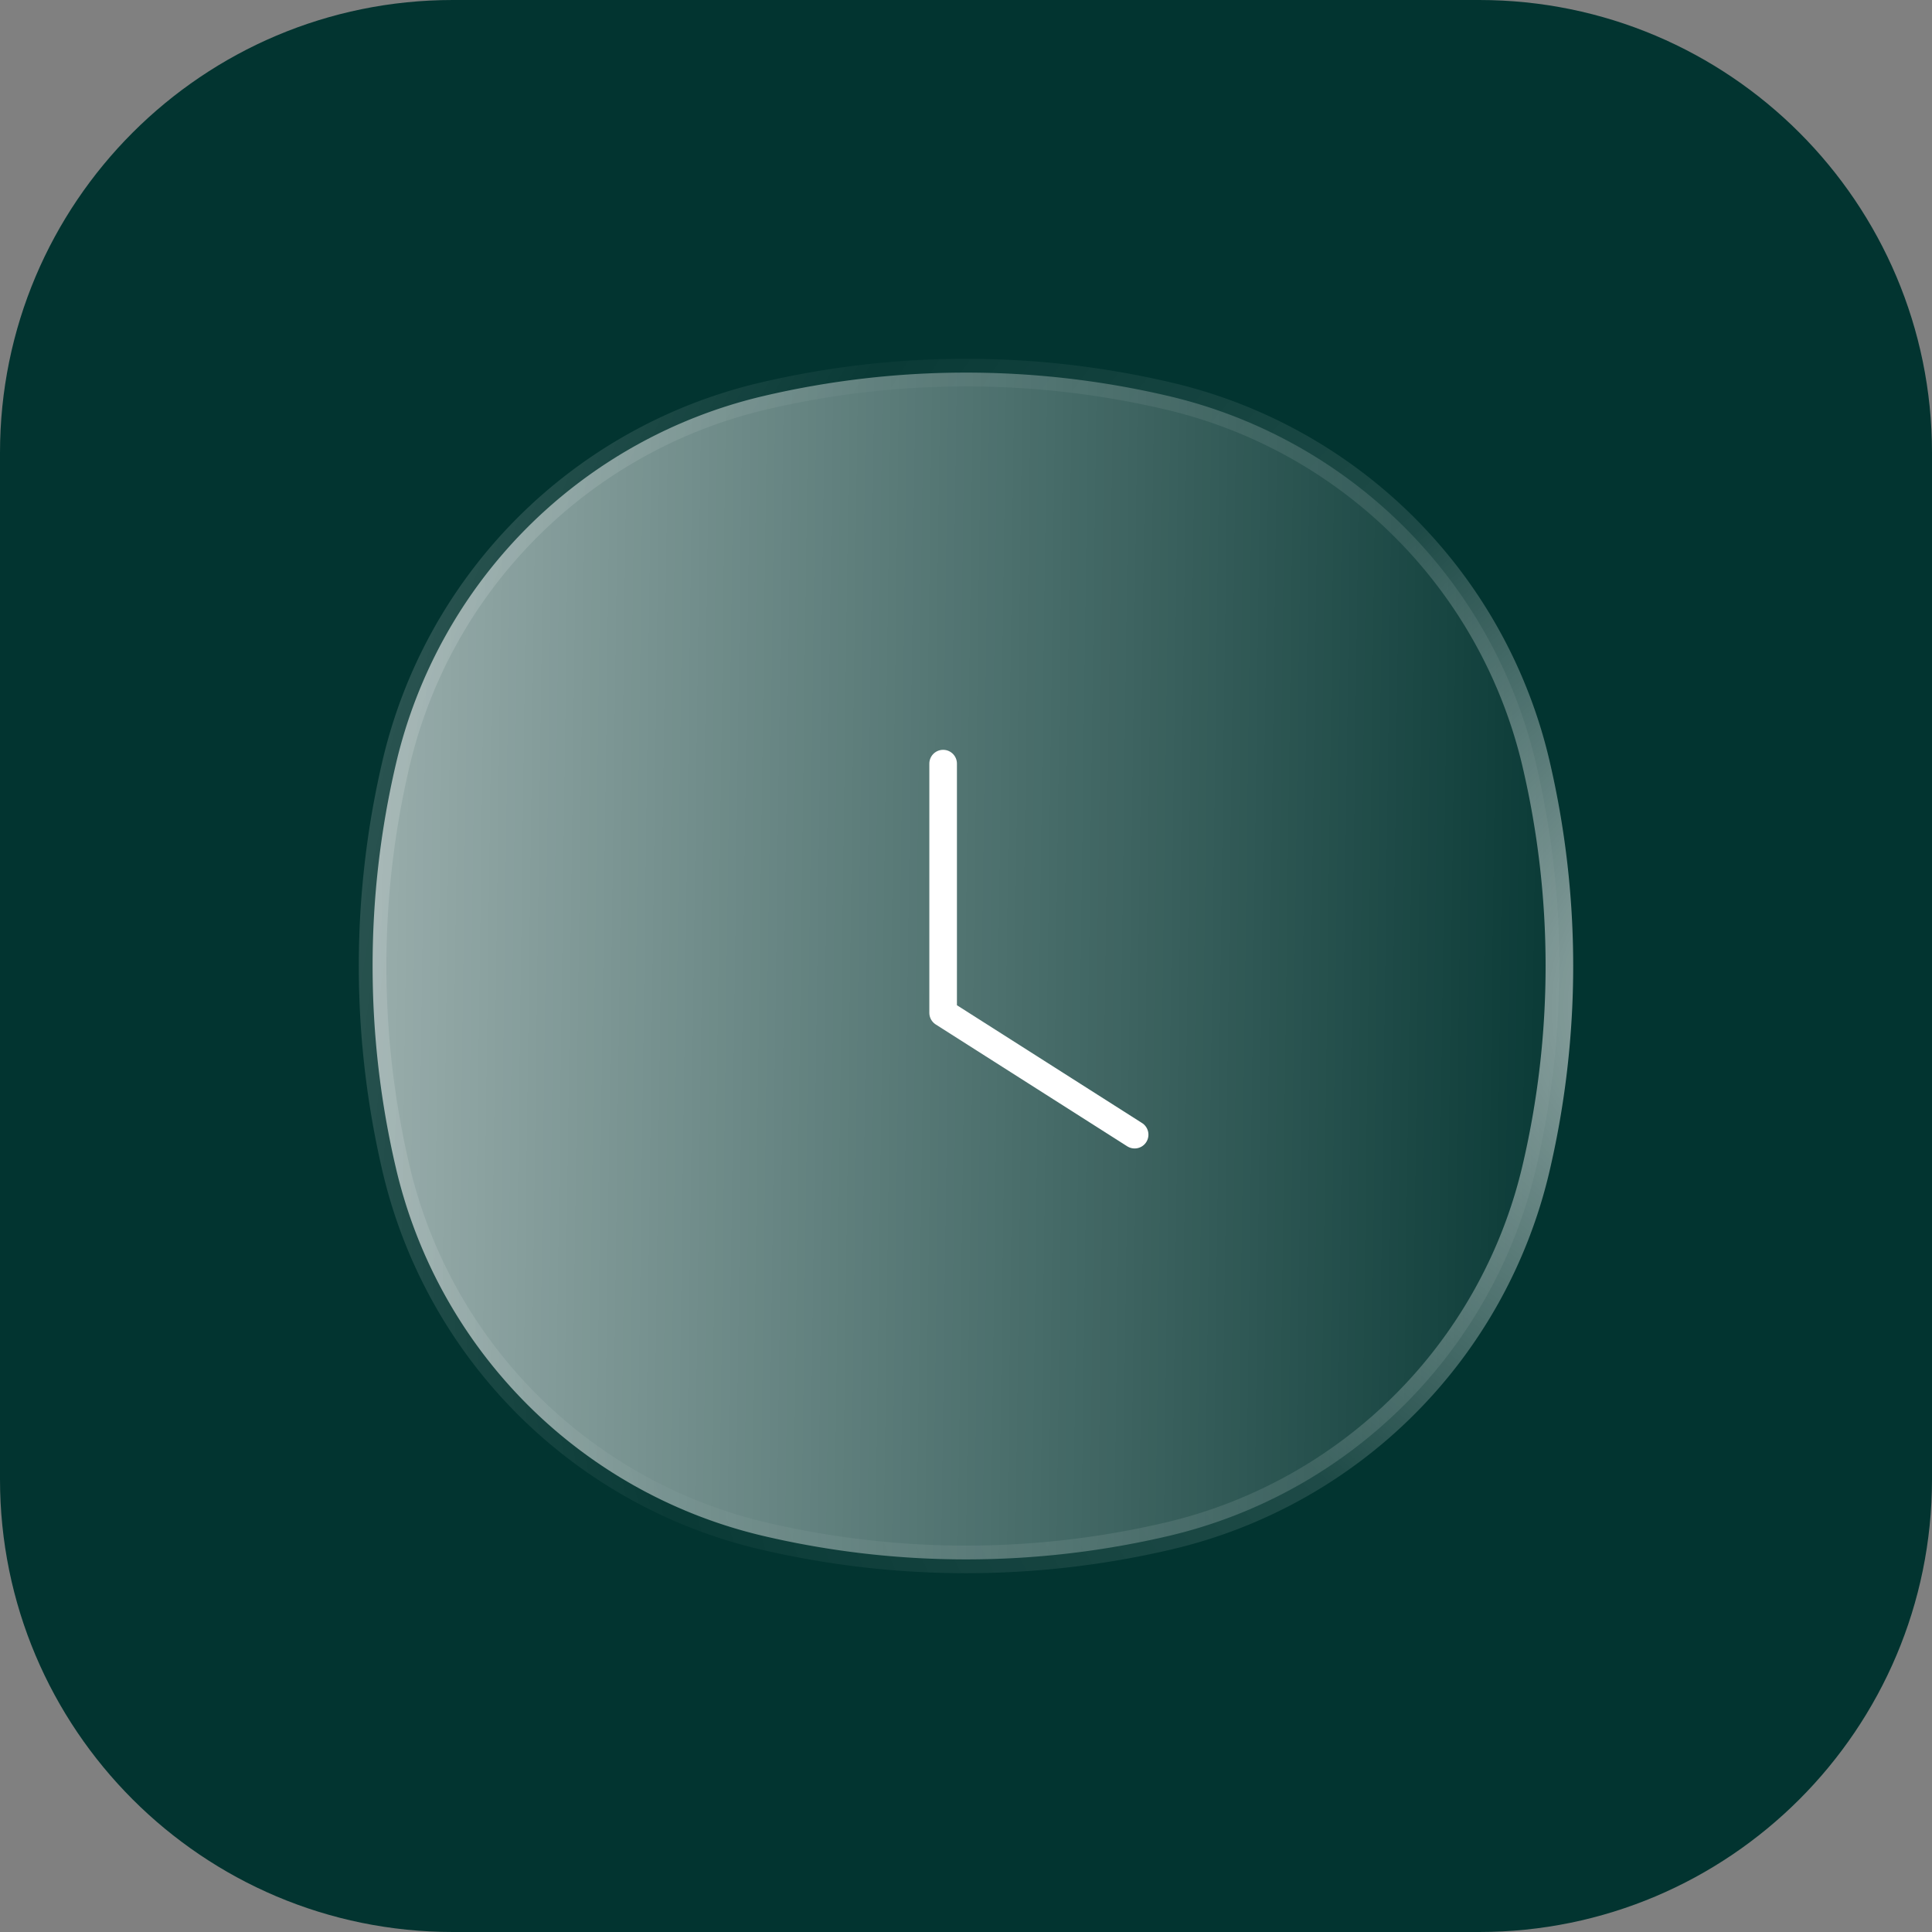 <svg width="140" height="140" viewBox="0 0 140 140" fill="none" xmlns="http://www.w3.org/2000/svg"><rect x="0" y="0" width="140" height="140" fill="#808080" stroke="none"/><g clip-path="url(#a)"><path d="M107.188 0H32.812C14.692 0 0 14.69 0 32.813v74.375C0 125.309 14.69 140 32.813 140h74.375C125.309 140 140 125.309 140 107.188V32.812C140 14.692 125.309 0 107.188 0Z" fill="#023430"/><path d="M28.699 55.32a35.723 35.723 0 0 1 26.62-26.621 64.283 64.283 0 0 1 29.362 0 35.721 35.721 0 0 1 26.62 26.62 64.285 64.285 0 0 1 0 29.362 35.72 35.72 0 0 1-26.62 26.62 64.285 64.285 0 0 1-29.361 0 35.721 35.721 0 0 1-26.621-26.62 64.283 64.283 0 0 1 0-29.362Z" fill="url(#b)" fill-opacity=".9" stroke="url(#c)" stroke-width="2"/><path d="m82.22 82.222-13.877-8.83V55.335" stroke="#fff" stroke-width="2" stroke-linecap="round" stroke-linejoin="round"/></g><defs><radialGradient id="c" cx="0" cy="0" r="1" gradientUnits="userSpaceOnUse" gradientTransform="matrix(-99.791 -39.381 49.209 -124.694 121.572 71.411)"><stop stop-color="#fff" stop-opacity=".6"/><stop offset=".328" stop-color="#fff" stop-opacity=".11"/><stop offset=".677" stop-color="#fff" stop-opacity=".03"/><stop offset="1" stop-color="#fff" stop-opacity=".22"/></radialGradient><linearGradient id="b" x1="26" y1="43.838" x2="117.709" y2="45.049" gradientUnits="userSpaceOnUse"><stop stop-color="#fff" stop-opacity=".67"/><stop offset="1" stop-color="#fff" stop-opacity="0"/></linearGradient><clipPath id="a"><path fill="#fff" d="M0 0h140v140H0z"/></clipPath></defs></svg>